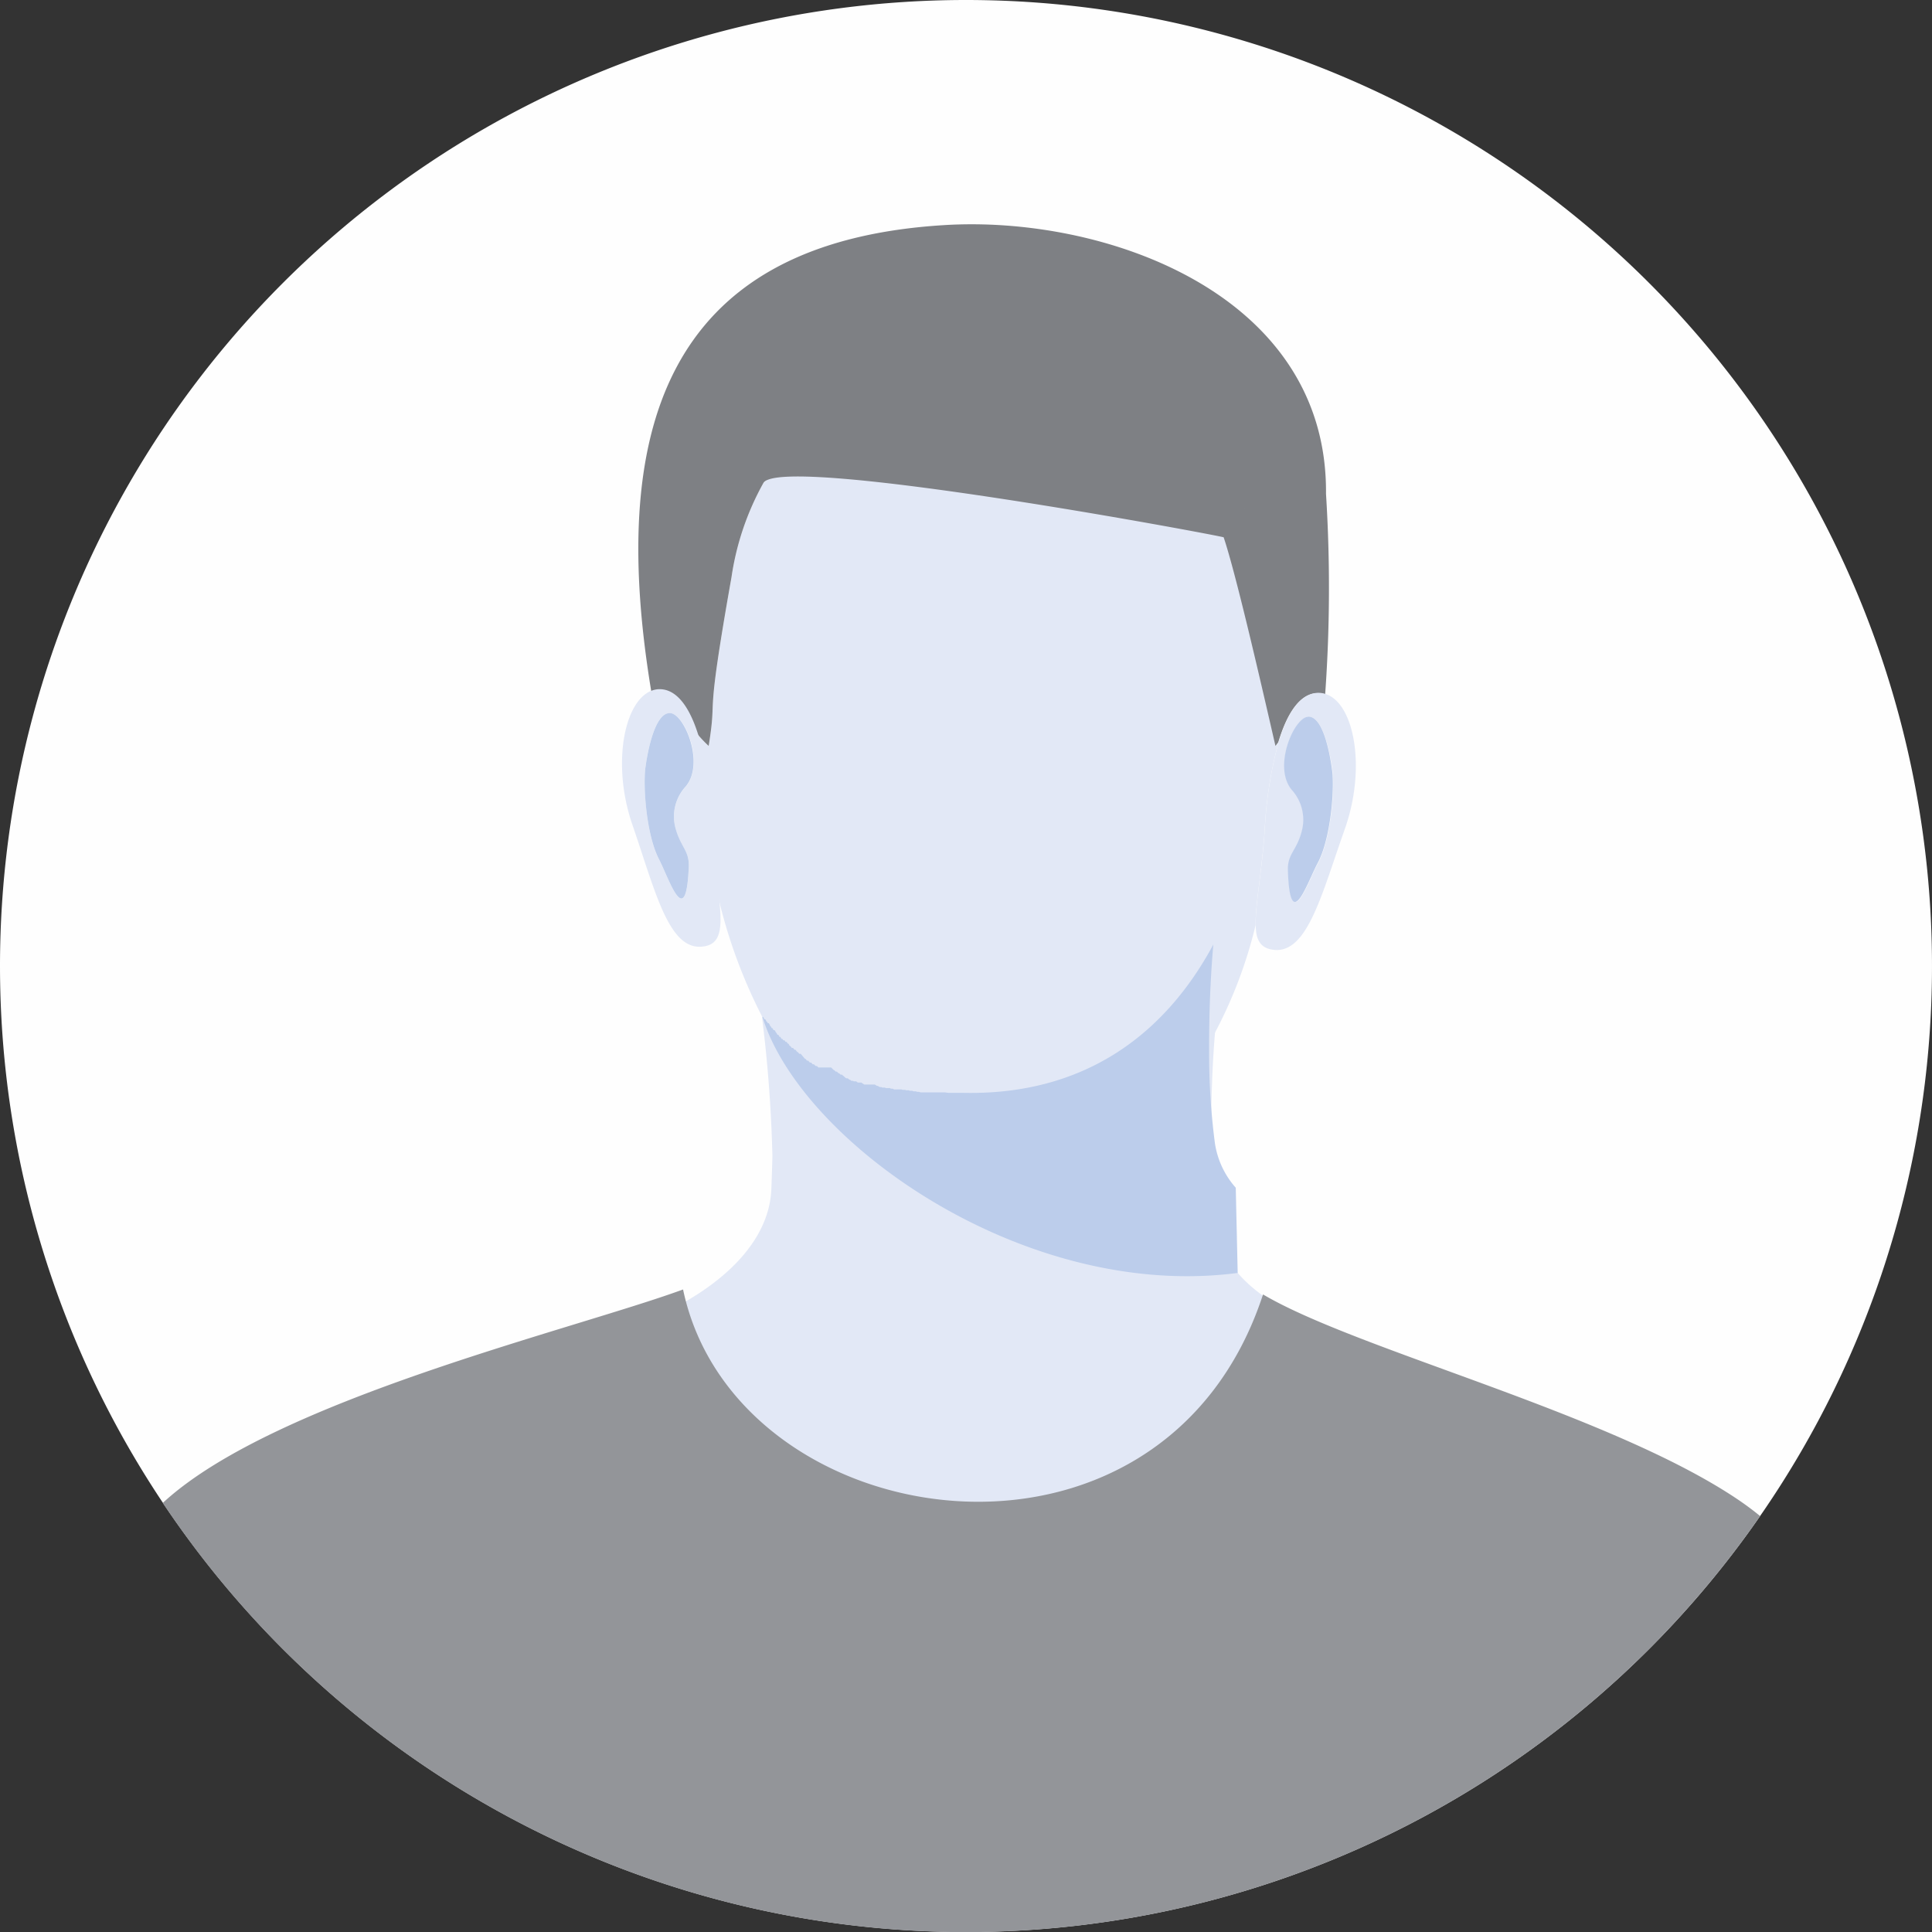 <svg xmlns="http://www.w3.org/2000/svg" viewBox="0 0 230.12 230.12"><rect x="0" y="0" width="230.12" height="230.12" fill="#333333" stroke="none"/><defs><style>.cls-1{fill:#fefefe;}.cls-1,.cls-3,.cls-4,.cls-5,.cls-6,.cls-7,.cls-8{fill-rule:evenodd;}.cls-2{fill:#f4f0e4;}.cls-3{fill:#333533;}.cls-4{fill:#e2e8f6;}.cls-5{fill:#7e8084;}.cls-6{fill:#8d908c;}.cls-7{fill:#bccdeb;}.cls-8{fill:#939599;}</style></defs><title>default_avatar</title><g id="Layer_2" data-name="Layer 2"><g id="Ñëîé_1" data-name="Ñëîé 1"><path class="cls-1" d="M115.06,0A115.06,115.06,0,1,1,0,115.06,115.06,115.06,0,0,1,115.06,0Z"/><circle class="cls-2" cx="145.73" cy="136.22"/><path class="cls-3" d="M175.64,167l.36.07-.36-.07Z"/><path class="cls-3" d="M60.45,164.11l.4-.14-.4.14Z"/><path class="cls-4" d="M162.13,160.18c-5.2-2.4-16.06-5.78-17.19-13.86a81.34,81.34,0,0,1-.69-10.07c0-4.4.09-8.9.5-13.61-5.89,11-15.61,18-29.74,17.67-9.89-.21-18.61-8.43-24.27-19.35A163.3,163.3,0,0,1,92,137.67c0,.25-.05,2-.12,3.88-.28,8.06-9.17,13.85-17.07,16.58,20.23,35.24,65.44,36,87.27,2.06Z"/><path class="cls-4" d="M115.08,140.47c14.13.29,23.85-6.71,29.74-17.67a54.49,54.49,0,0,0,4.74-12.63c-.06-2.41.74-6.24,1.08-11.39a48.71,48.71,0,0,1,1.63-10.32v-.06l-.34.45c-.61-9.93-4-27.22-5.41-31.47-3.2-2.65-7.15-8.08-40.81-7.08-3.91-1.13-14.63,7-14.77,7.22a32.79,32.79,0,0,0-3.81,11.23c-3.29,18.52-1.63,13.32-2.72,20.11a14.86,14.86,0,0,1-1.24-1.29c0,.43.08.86.13,1.3A51.44,51.44,0,0,1,84.6,98.4c.15,2.8.45,5.2.67,7.2a62,62,0,0,0,5.53,15.53c5.66,10.91,14.37,19.14,24.27,19.35Z"/><path class="cls-5" d="M82.8,87.16l.37.4a14.91,14.91,0,0,0,1.24,1.29c1.09-6.79-.57-1.58,2.72-20.11a32.79,32.79,0,0,1,3.81-11.23C93.17,54,145.59,63.85,145.75,64c1.43,4.25,4.22,16.37,6.17,24.85l.34-.45,0,0c1.11-3.68,2.74-6,4.94-5.83a2.75,2.75,0,0,1,.64.13,178,178,0,0,0,.1-23.88c.22-23.86-26.44-33.23-45.59-32-33.62,2.1-39.87,25.09-34.73,55.82,3.06,0,4.38,2.21,5.17,4.58Z"/><path class="cls-6" d="M148.28,60.5a.7.7,0,0,1-.08.11.16.16,0,0,0,.08-.11Z"/><path class="cls-6" d="M145.37,63.81l.37.17s-.16-.11-.37-.17Z"/><path class="cls-6" d="M85.93,76.13l-.14,0a.16.16,0,0,0,.14,0Z"/><path class="cls-4" d="M83.55,88.86c-.15-.6-.32-1.16-.5-1.7C82,84,80.47,82,78.43,82.09a2.85,2.85,0,0,0-1.42.49c-2.87,1.9-4,9-1.67,15.7C78,106,79.6,113,83.49,112.76c2.7-.15,2.56-2.61,2-7.17-.22-2-.52-4.41-.67-7.2a51.37,51.37,0,0,0-1.31-9.54ZM80.42,98.5c.58,2.42,1.71,2.77,1.62,4.77-.33,7.78-2.32,1.42-3.55-.92-1.51-2.9-1.9-8.73-1.61-10.94s1.18-6.55,2.94-6.46,4.2,6,1.84,8.76a5.28,5.28,0,0,0-1.24,4.8Z"/><path class="cls-7" d="M79.82,84.94c-1.75-.09-2.64,4.25-2.94,6.46s.09,8,1.61,10.94c1.22,2.35,3.22,8.7,3.55.92.08-2-1-2.34-1.62-4.77a5.28,5.28,0,0,1,1.24-4.8C84,90.95,81.5,85,79.82,84.94Z"/><path class="cls-4" d="M152.28,88.36l0,.08a48.73,48.73,0,0,0-1.63,10.32c-.34,5.15-1.14,9-1.08,11.39,0,1.87.61,2.88,2.31,3,3.89.25,5.57-6.71,8.3-14.4,2.57-7.26,1.14-15-2.3-16.09a2.73,2.73,0,0,0-.64-.13c-2.2-.14-3.83,2.15-4.94,5.83ZM157,102.78c-1.25,2.33-3.31,8.67-3.56.89-.06-2,1.07-2.33,1.67-4.75a5.28,5.28,0,0,0-1.19-4.81c-2.33-2.78.25-8.68,1.93-8.74s2.6,4.27,2.87,6.49-.18,8-1.72,10.93Z"/><path class="cls-7" d="M155.81,85.37c-1.68.07-4.26,6-1.93,8.74a5.28,5.28,0,0,1,1.19,4.81c-.6,2.42-1.74,2.75-1.67,4.75.25,7.78,2.31,1.44,3.56-.89,1.54-2.89,2-8.71,1.72-10.93s-1.12-6.56-2.87-6.49Z"/><path class="cls-7" d="M147.42,151.62c-25.5,3.34-52-15.59-56.6-30.48v0h.09l.14.27h0l0,0h.11l.12.22h0v0h0l0,0h0l0,.05h.07l.11.19h0l0,0h.11l.14.25h0v0h0l0,.09h.07l.11.19h0l0,.05h.1l.15.25h0l0,0h.12l.14.22h0l0,0h0l0,.07h.05l.13.2h0l0,.06h.12l.12.18h0l0,.07h.12l.11.17h0l0,.07h.13l.12.17h0l0,0h.14l.12.18h0l0,0h.12l.16.22h0l0,0h0v0h0l0,0h.06l.11.15h0l0,.05h0l.06.08h.07l.12.16h0l.05.07h.15l.11.14h0l.06.08h.12l.15.19h0l0,0h0l.06.08h.07l.12.15h0l.05.06h.17l.1.12h0l.06.07.12.14h0l.11.13h0l.05.06h0l.06.07h.06l.11.13h0l.08.09h.14l.12.14h0l.08.09h.15l.11.12h0l.08.09h.15l.11.11h0l.1.1h.15l.1.1h0l.07.07h0l0,0h0l0,0H99l.11.11h0l.07.07h0l.13.13h.05l.08.08h0l.1.1h.13l.13.12h0l.09.08h0l0,0h0l0,0h.06l.08.07h0l.09.09h.16l.12.11h0l.09.07h0l.11.1h0l.08.07h0l.11.09h.18l.08.06h0l.13.11h0l0,0h0l0,0h.08l.07.06h0l.09.07h.2l.08.06h0l.06,0h.22l.08.06h0l.11.08h.05l0,0h0l0,0h.06l.07,0h0l.06,0h.11l0,0h0l0,0h.07l.09.06.11.08h0l.15.1h0l0,0h0l.05,0h.15l0,0H104l.06,0h0l.05,0h.09l.16.1h0l0,0h0l.09.06h.1l.12.07h0l0,0h0l.13.07h.13l0,0h.05l0,0h0l.11.06h.31l.11.06h.23l.06,0h0l.09,0h.1l.13.07h0l.05,0h0l.09,0h.06l.18.09H107l.1,0h.13l.09,0h.05l0,0h0l.12.05h.12l.09,0h.1l.12.05h.3l.15.06h.13l.09,0h.06l.18.07h.26l.16.06h.11l.1,0h0l.2.06H110l.14,0h.14l.12,0h.05l.1,0h.12l.16,0h0l.19,0h.13l.09,0h0l.23,0h.09l.1,0h0l.27,0h.18l.21,0h.11l.1,0h0l.44.06h0l.29,0h.15l.45,0h0l.46,0h0l.46,0c14.13.29,23.85-6.71,29.74-17.67-.41,4.71-.53,9.21-.5,13.61a81.34,81.34,0,0,0,.69,10.07,10.27,10.27,0,0,0,2.48,5.29Z"/><path class="cls-8" d="M209.65,180.58q-1.29-1.06-2.78-2.06c-15.32-10.25-45.23-17.72-56.43-24.34-12.05,36.79-62.87,29-69.08-.59-13.17,4.82-48.4,13.1-61.78,25.25l-.19.18a115.07,115.07,0,0,0,190.25,1.57Z"/></g></g></svg>